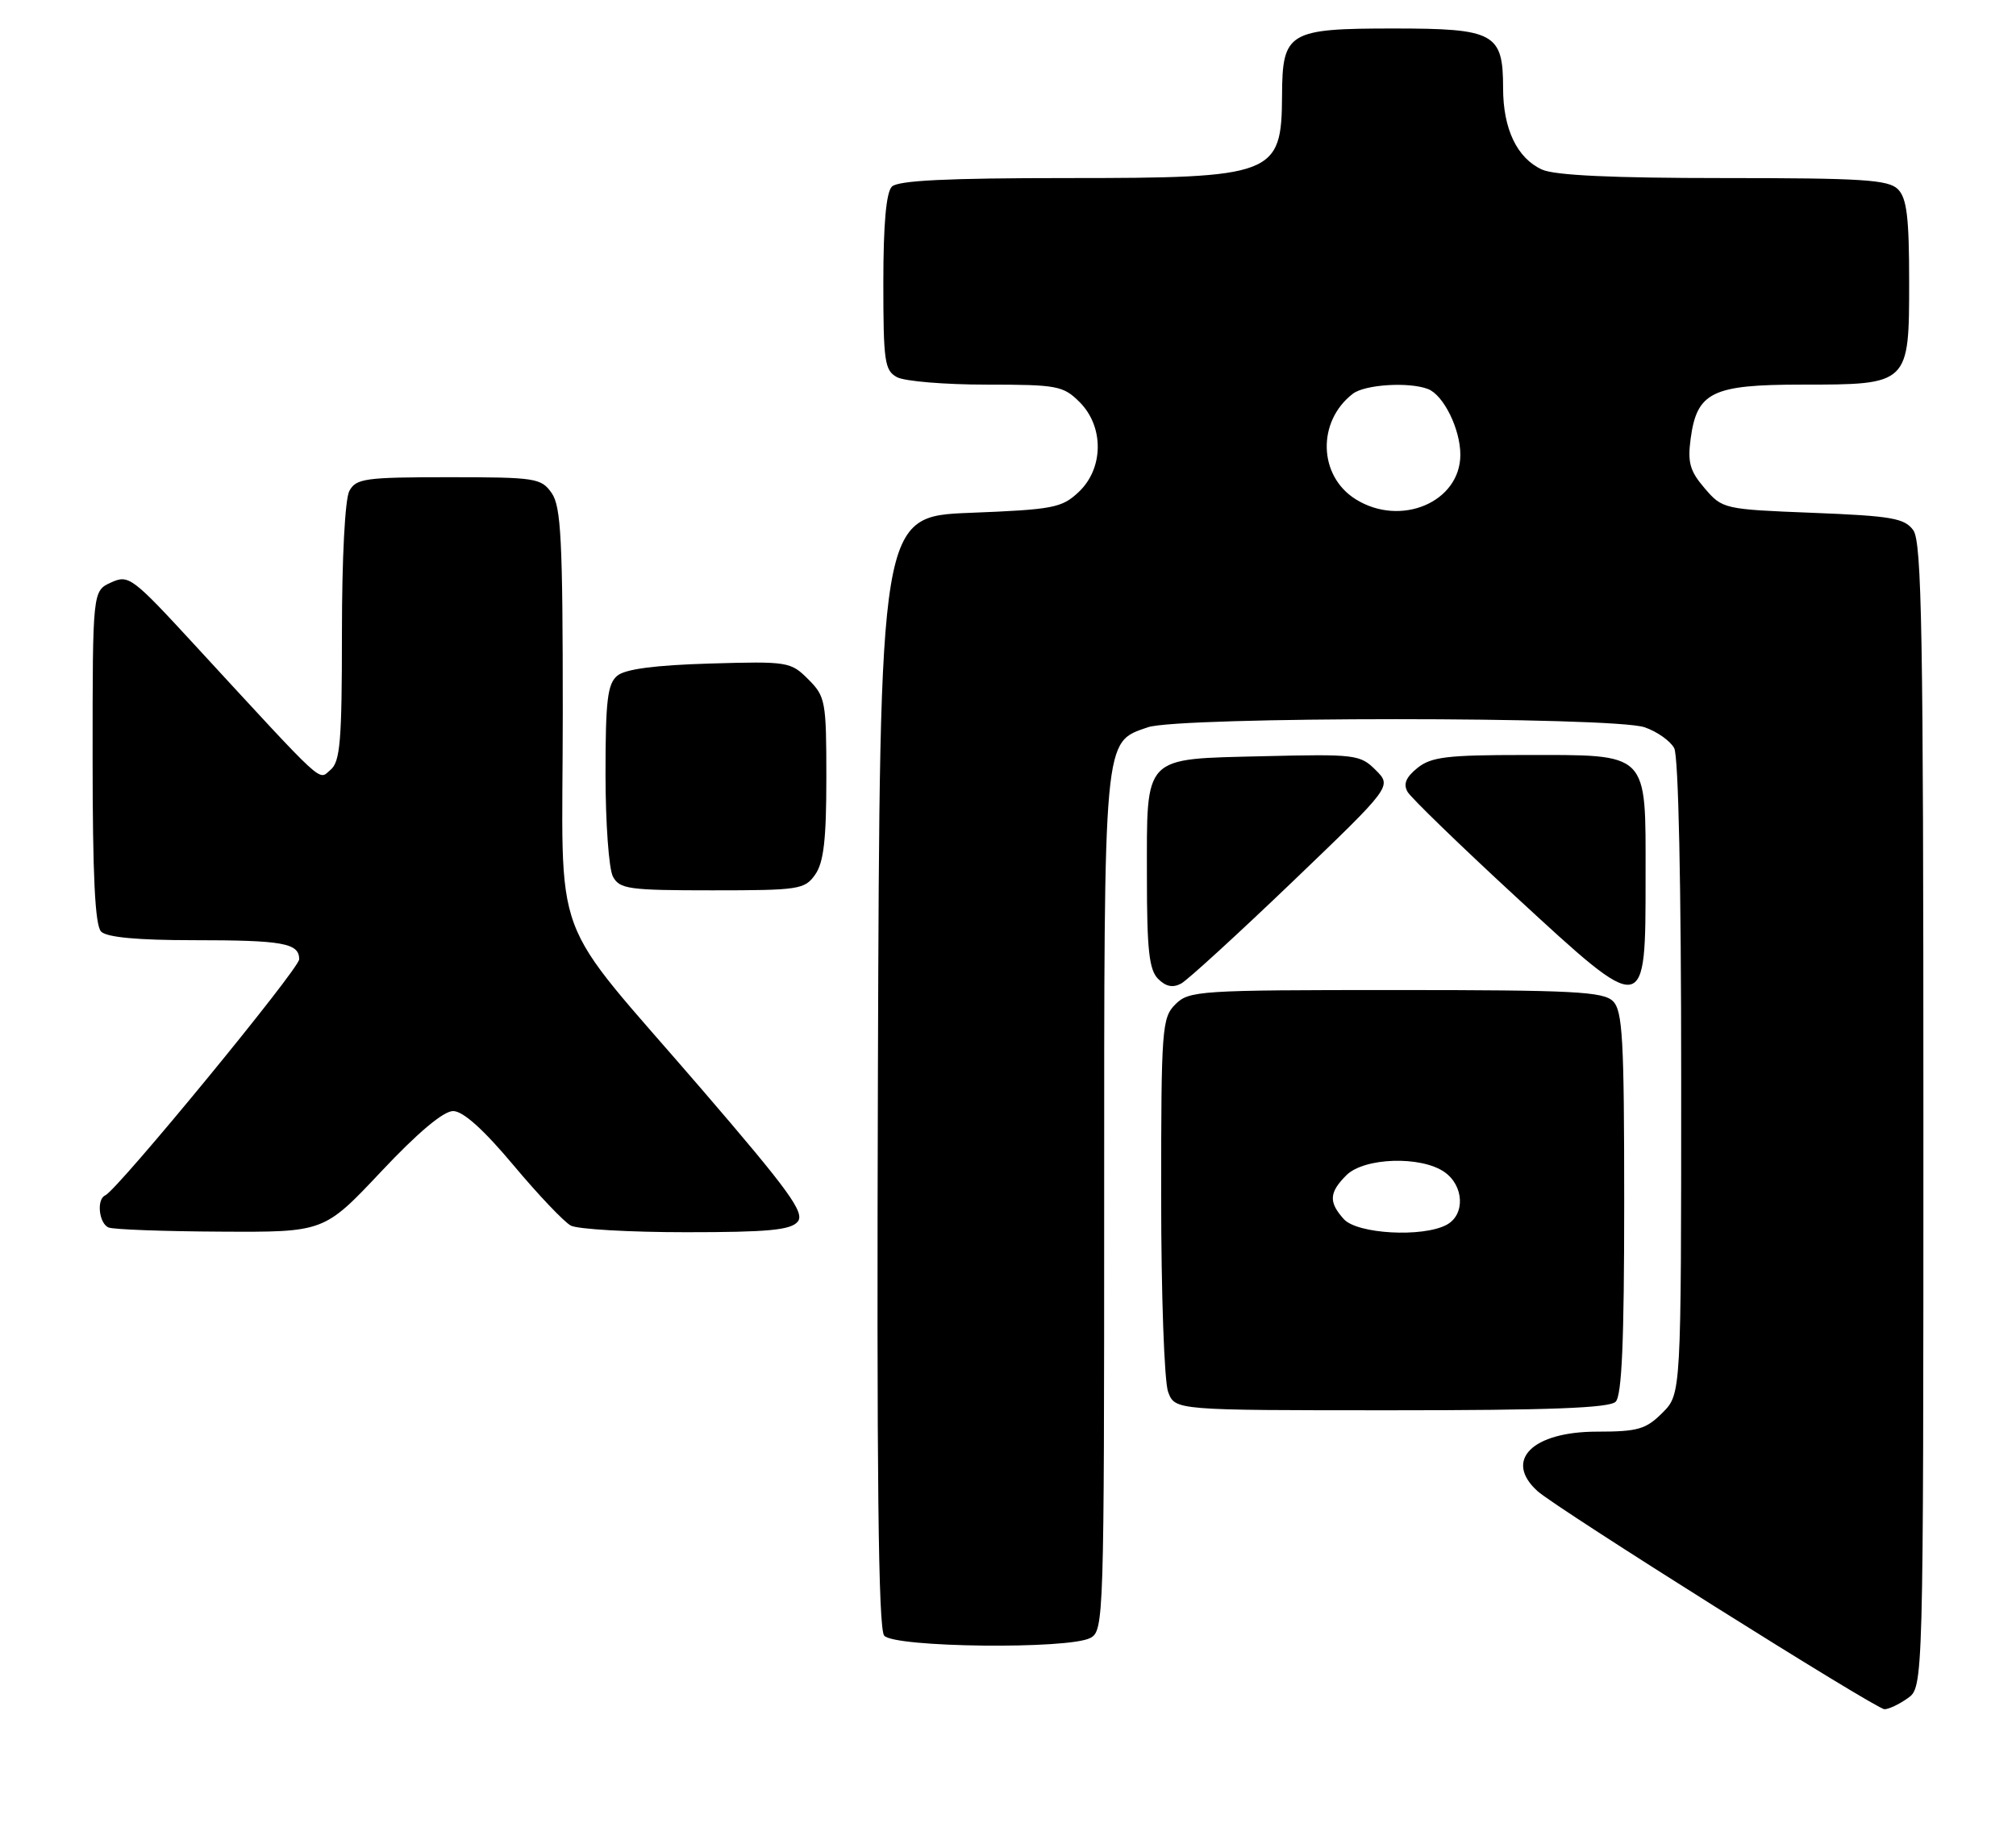 <?xml version="1.0" encoding="UTF-8" standalone="no"?>
<!DOCTYPE svg PUBLIC "-//W3C//DTD SVG 1.1//EN" "http://www.w3.org/Graphics/SVG/1.1/DTD/svg11.dtd" >
<svg xmlns="http://www.w3.org/2000/svg" xmlns:xlink="http://www.w3.org/1999/xlink" version="1.1" viewBox="0 0 283 256">
 <g >
 <path fill="currentColor"
d=" M 267.78 238.44 C 270.00 236.89 270.00 236.89 270.00 156.63 C 270.00 88.98 269.78 76.08 268.58 74.44 C 267.35 72.75 265.55 72.44 254.50 72.00 C 241.99 71.51 241.79 71.46 239.31 68.57 C 237.22 66.14 236.88 64.94 237.33 61.58 C 238.21 55.05 240.35 54.00 252.89 54.00 C 268.01 54.00 268.00 54.01 268.00 39.51 C 268.00 30.51 267.67 27.82 266.43 26.57 C 265.09 25.23 261.44 25.00 241.98 25.00 C 226.37 25.00 218.26 24.62 216.47 23.81 C 212.96 22.21 211.00 18.11 211.00 12.38 C 211.00 4.65 209.81 4.00 195.67 4.00 C 180.83 4.00 180.01 4.49 179.97 13.40 C 179.91 24.62 178.92 25.00 149.77 25.00 C 132.93 25.00 126.06 25.34 125.20 26.20 C 124.40 27.00 124.00 31.46 124.00 39.66 C 124.00 50.77 124.18 52.03 125.93 52.96 C 127.00 53.53 132.64 54.00 138.48 54.00 C 148.41 54.00 149.25 54.16 151.55 56.45 C 155.00 59.90 154.94 65.77 151.42 69.08 C 149.05 71.31 147.85 71.54 136.17 72.00 C 123.50 72.50 123.50 72.50 123.24 150.39 C 123.06 207.10 123.29 228.65 124.12 229.64 C 125.50 231.31 150.04 231.59 153.07 229.96 C 154.95 228.96 155.00 227.23 155.00 168.92 C 155.00 102.80 154.86 104.29 161.12 102.11 C 165.47 100.59 226.52 100.59 230.87 102.11 C 232.62 102.71 234.48 104.03 235.02 105.04 C 235.62 106.15 236.00 124.23 236.00 151.30 C 236.00 195.73 236.00 195.73 233.36 198.36 C 231.05 200.67 229.92 201.00 224.19 201.00 C 215.09 201.00 211.06 205.03 215.83 209.35 C 218.48 211.75 263.31 239.94 264.53 239.97 C 265.09 239.99 266.56 239.30 267.78 238.44 Z  M 226.80 196.80 C 227.67 195.93 228.00 188.33 228.00 168.87 C 228.00 145.91 227.78 141.92 226.43 140.57 C 225.07 139.22 220.89 139.00 195.93 139.00 C 168.33 139.00 166.91 139.09 165.00 141.00 C 163.11 142.89 163.00 144.33 163.00 167.93 C 163.00 181.72 163.44 194.02 163.98 195.43 C 164.95 198.00 164.95 198.00 195.28 198.00 C 217.53 198.00 225.92 197.68 226.80 196.80 Z  M 53.50 164.49 C 58.65 159.01 62.25 155.99 63.61 155.99 C 65.01 156.00 67.86 158.56 72.06 163.57 C 75.55 167.74 79.18 171.56 80.13 172.07 C 81.09 172.58 88.37 173.00 96.31 173.00 C 107.85 173.00 111.00 172.70 111.98 171.52 C 113.01 170.28 110.79 167.21 98.59 153.03 C 76.68 127.57 79.00 133.84 79.00 100.08 C 79.00 75.78 78.76 71.11 77.44 69.22 C 75.97 67.12 75.18 67.00 62.98 67.00 C 51.24 67.00 49.98 67.18 49.04 68.93 C 48.43 70.06 48.00 78.36 48.00 88.81 C 48.00 104.06 47.76 106.95 46.39 108.09 C 44.63 109.55 46.02 110.83 27.33 90.55 C 18.55 81.01 18.06 80.65 15.59 81.78 C 13.00 82.96 13.00 82.96 13.00 106.28 C 13.00 123.08 13.34 129.94 14.20 130.80 C 15.00 131.60 19.34 132.00 27.12 132.00 C 39.74 132.00 42.00 132.41 42.00 134.68 C 42.00 136.03 16.49 167.08 14.77 167.83 C 13.52 168.37 13.89 171.79 15.25 172.34 C 15.94 172.62 23.02 172.88 31.00 172.92 C 45.49 173.00 45.49 173.00 53.50 164.49 Z  M 181.45 123.78 C 195.40 110.40 195.40 110.40 193.12 108.12 C 190.94 105.94 190.28 105.86 177.34 106.17 C 160.30 106.59 161.00 105.86 161.00 123.12 C 161.00 133.36 161.31 136.16 162.57 137.43 C 163.66 138.52 164.65 138.72 165.82 138.08 C 166.74 137.57 173.78 131.13 181.45 123.78 Z  M 231.00 123.02 C 231.00 105.37 231.64 106.00 213.89 106.00 C 203.11 106.00 200.89 106.27 198.96 107.83 C 197.35 109.14 196.96 110.09 197.60 111.19 C 198.10 112.03 204.92 118.65 212.77 125.89 C 231.13 142.82 231.00 142.84 231.00 123.02 Z  M 114.44 122.78 C 115.63 121.08 116.00 117.86 116.00 109.23 C 116.00 98.44 115.88 97.79 113.46 95.37 C 110.99 92.90 110.60 92.84 99.61 93.16 C 91.92 93.39 87.77 93.94 86.65 94.87 C 85.28 96.01 85.00 98.35 85.00 108.69 C 85.00 115.53 85.47 122.00 86.04 123.07 C 86.98 124.82 88.24 125.00 99.98 125.00 C 112.18 125.00 112.97 124.88 114.44 122.78 Z  M 190.30 70.09 C 185.06 66.81 184.86 59.16 189.91 55.28 C 191.61 53.98 197.78 53.59 200.46 54.62 C 202.64 55.46 205.00 60.24 205.00 63.84 C 205.00 70.49 196.63 74.05 190.30 70.09 Z  M 188.65 171.17 C 186.49 168.78 186.57 167.43 189.00 165.00 C 191.49 162.51 199.49 162.25 202.78 164.56 C 205.53 166.49 205.69 170.56 203.07 171.96 C 199.72 173.76 190.54 173.25 188.65 171.17 Z "/>
</g>
</svg>
